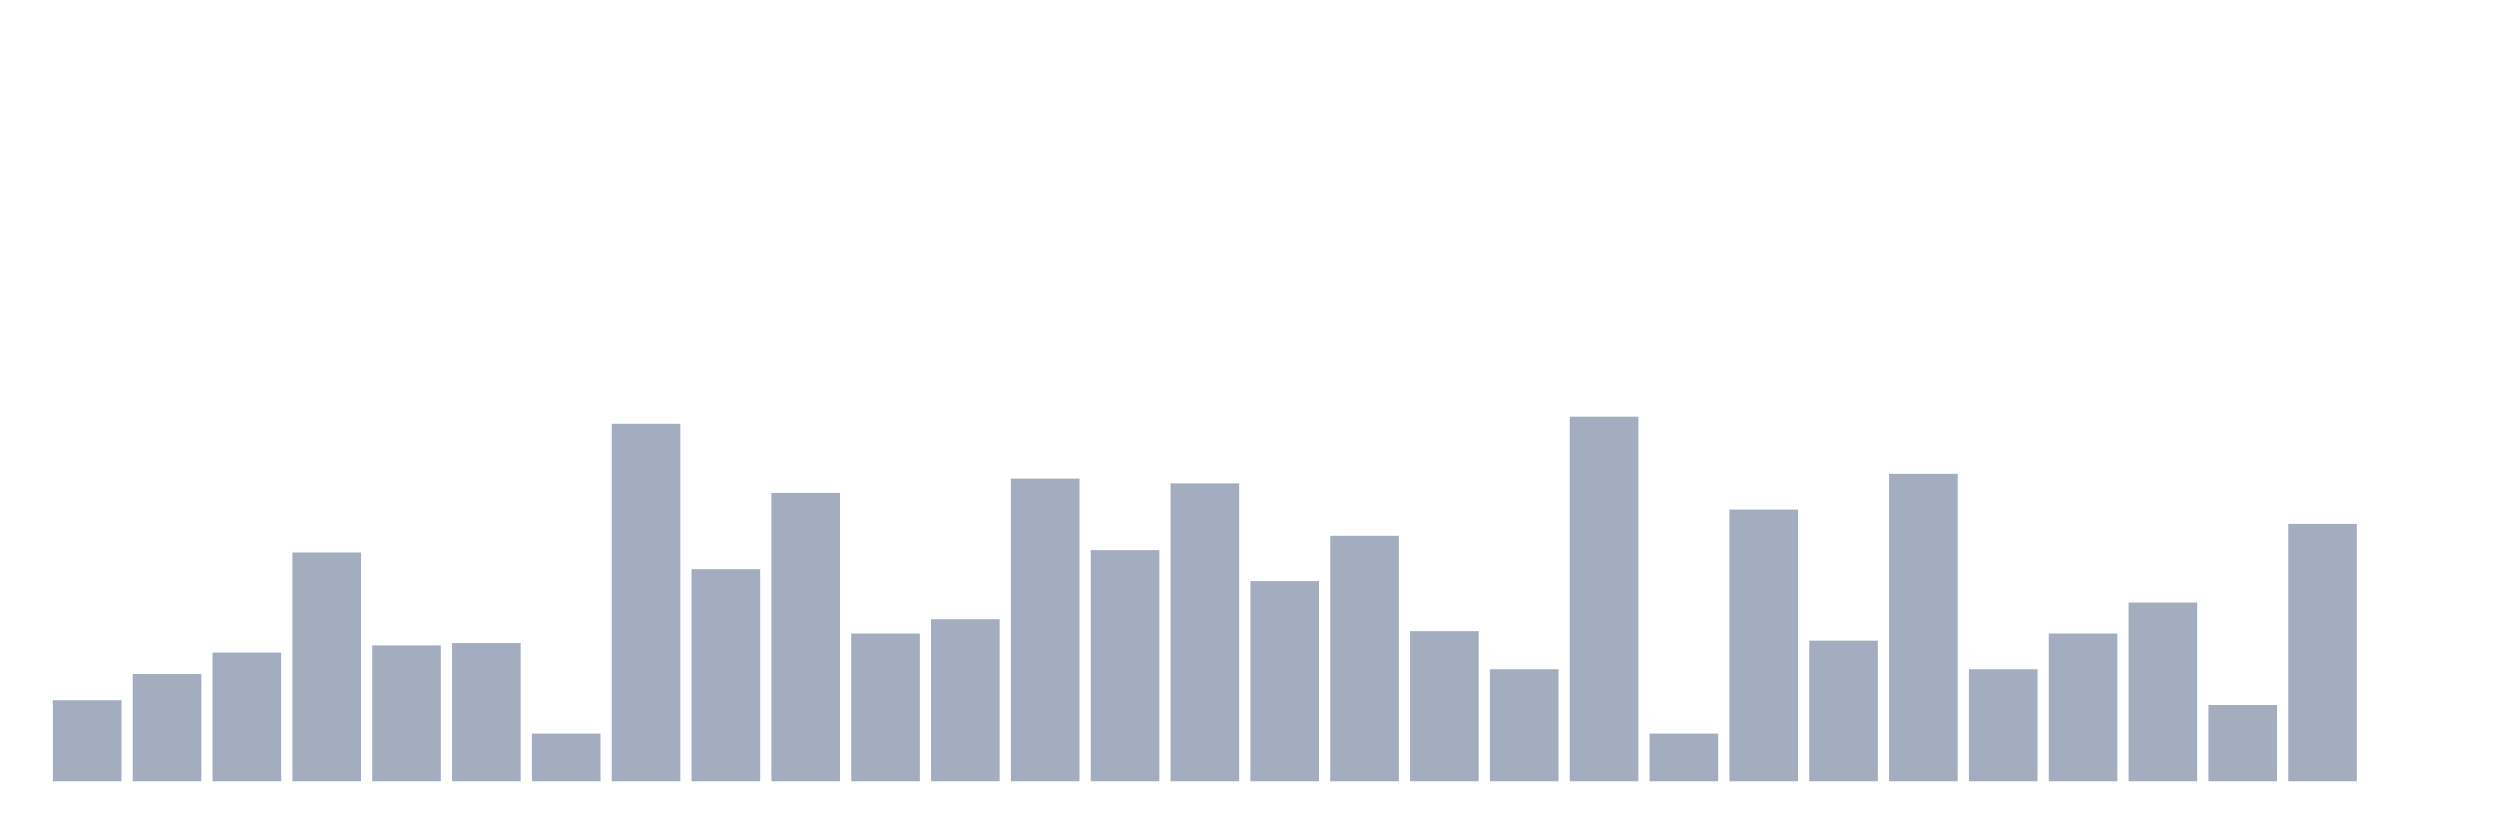 <svg xmlns="http://www.w3.org/2000/svg" viewBox="0 0 480 160"><g transform="translate(10,10)"><rect class="bar" x="0.153" width="13.175" y="124.444" height="15.556" fill="rgb(164,173,192)"></rect><rect class="bar" x="15.482" width="13.175" y="119.412" height="20.588" fill="rgb(164,173,192)"></rect><rect class="bar" x="30.81" width="13.175" y="115.294" height="24.706" fill="rgb(164,173,192)"></rect><rect class="bar" x="46.138" width="13.175" y="96.078" height="43.922" fill="rgb(164,173,192)"></rect><rect class="bar" x="61.466" width="13.175" y="113.922" height="26.078" fill="rgb(164,173,192)"></rect><rect class="bar" x="76.794" width="13.175" y="113.464" height="26.536" fill="rgb(164,173,192)"></rect><rect class="bar" x="92.123" width="13.175" y="130.85" height="9.15" fill="rgb(164,173,192)"></rect><rect class="bar" x="107.451" width="13.175" y="71.373" height="68.627" fill="rgb(164,173,192)"></rect><rect class="bar" x="122.779" width="13.175" y="99.281" height="40.719" fill="rgb(164,173,192)"></rect><rect class="bar" x="138.107" width="13.175" y="84.641" height="55.359" fill="rgb(164,173,192)"></rect><rect class="bar" x="153.436" width="13.175" y="111.634" height="28.366" fill="rgb(164,173,192)"></rect><rect class="bar" x="168.764" width="13.175" y="108.889" height="31.111" fill="rgb(164,173,192)"></rect><rect class="bar" x="184.092" width="13.175" y="81.895" height="58.105" fill="rgb(164,173,192)"></rect><rect class="bar" x="199.42" width="13.175" y="95.621" height="44.379" fill="rgb(164,173,192)"></rect><rect class="bar" x="214.748" width="13.175" y="82.81" height="57.19" fill="rgb(164,173,192)"></rect><rect class="bar" x="230.077" width="13.175" y="101.569" height="38.431" fill="rgb(164,173,192)"></rect><rect class="bar" x="245.405" width="13.175" y="92.876" height="47.124" fill="rgb(164,173,192)"></rect><rect class="bar" x="260.733" width="13.175" y="111.176" height="28.824" fill="rgb(164,173,192)"></rect><rect class="bar" x="276.061" width="13.175" y="118.497" height="21.503" fill="rgb(164,173,192)"></rect><rect class="bar" x="291.39" width="13.175" y="70" height="70" fill="rgb(164,173,192)"></rect><rect class="bar" x="306.718" width="13.175" y="130.85" height="9.15" fill="rgb(164,173,192)"></rect><rect class="bar" x="322.046" width="13.175" y="87.843" height="52.157" fill="rgb(164,173,192)"></rect><rect class="bar" x="337.374" width="13.175" y="113.007" height="26.993" fill="rgb(164,173,192)"></rect><rect class="bar" x="352.702" width="13.175" y="80.98" height="59.02" fill="rgb(164,173,192)"></rect><rect class="bar" x="368.031" width="13.175" y="118.497" height="21.503" fill="rgb(164,173,192)"></rect><rect class="bar" x="383.359" width="13.175" y="111.634" height="28.366" fill="rgb(164,173,192)"></rect><rect class="bar" x="398.687" width="13.175" y="105.686" height="34.314" fill="rgb(164,173,192)"></rect><rect class="bar" x="414.015" width="13.175" y="125.359" height="14.641" fill="rgb(164,173,192)"></rect><rect class="bar" x="429.344" width="13.175" y="90.588" height="49.412" fill="rgb(164,173,192)"></rect><rect class="bar" x="444.672" width="13.175" y="140" height="0" fill="rgb(164,173,192)"></rect></g></svg>